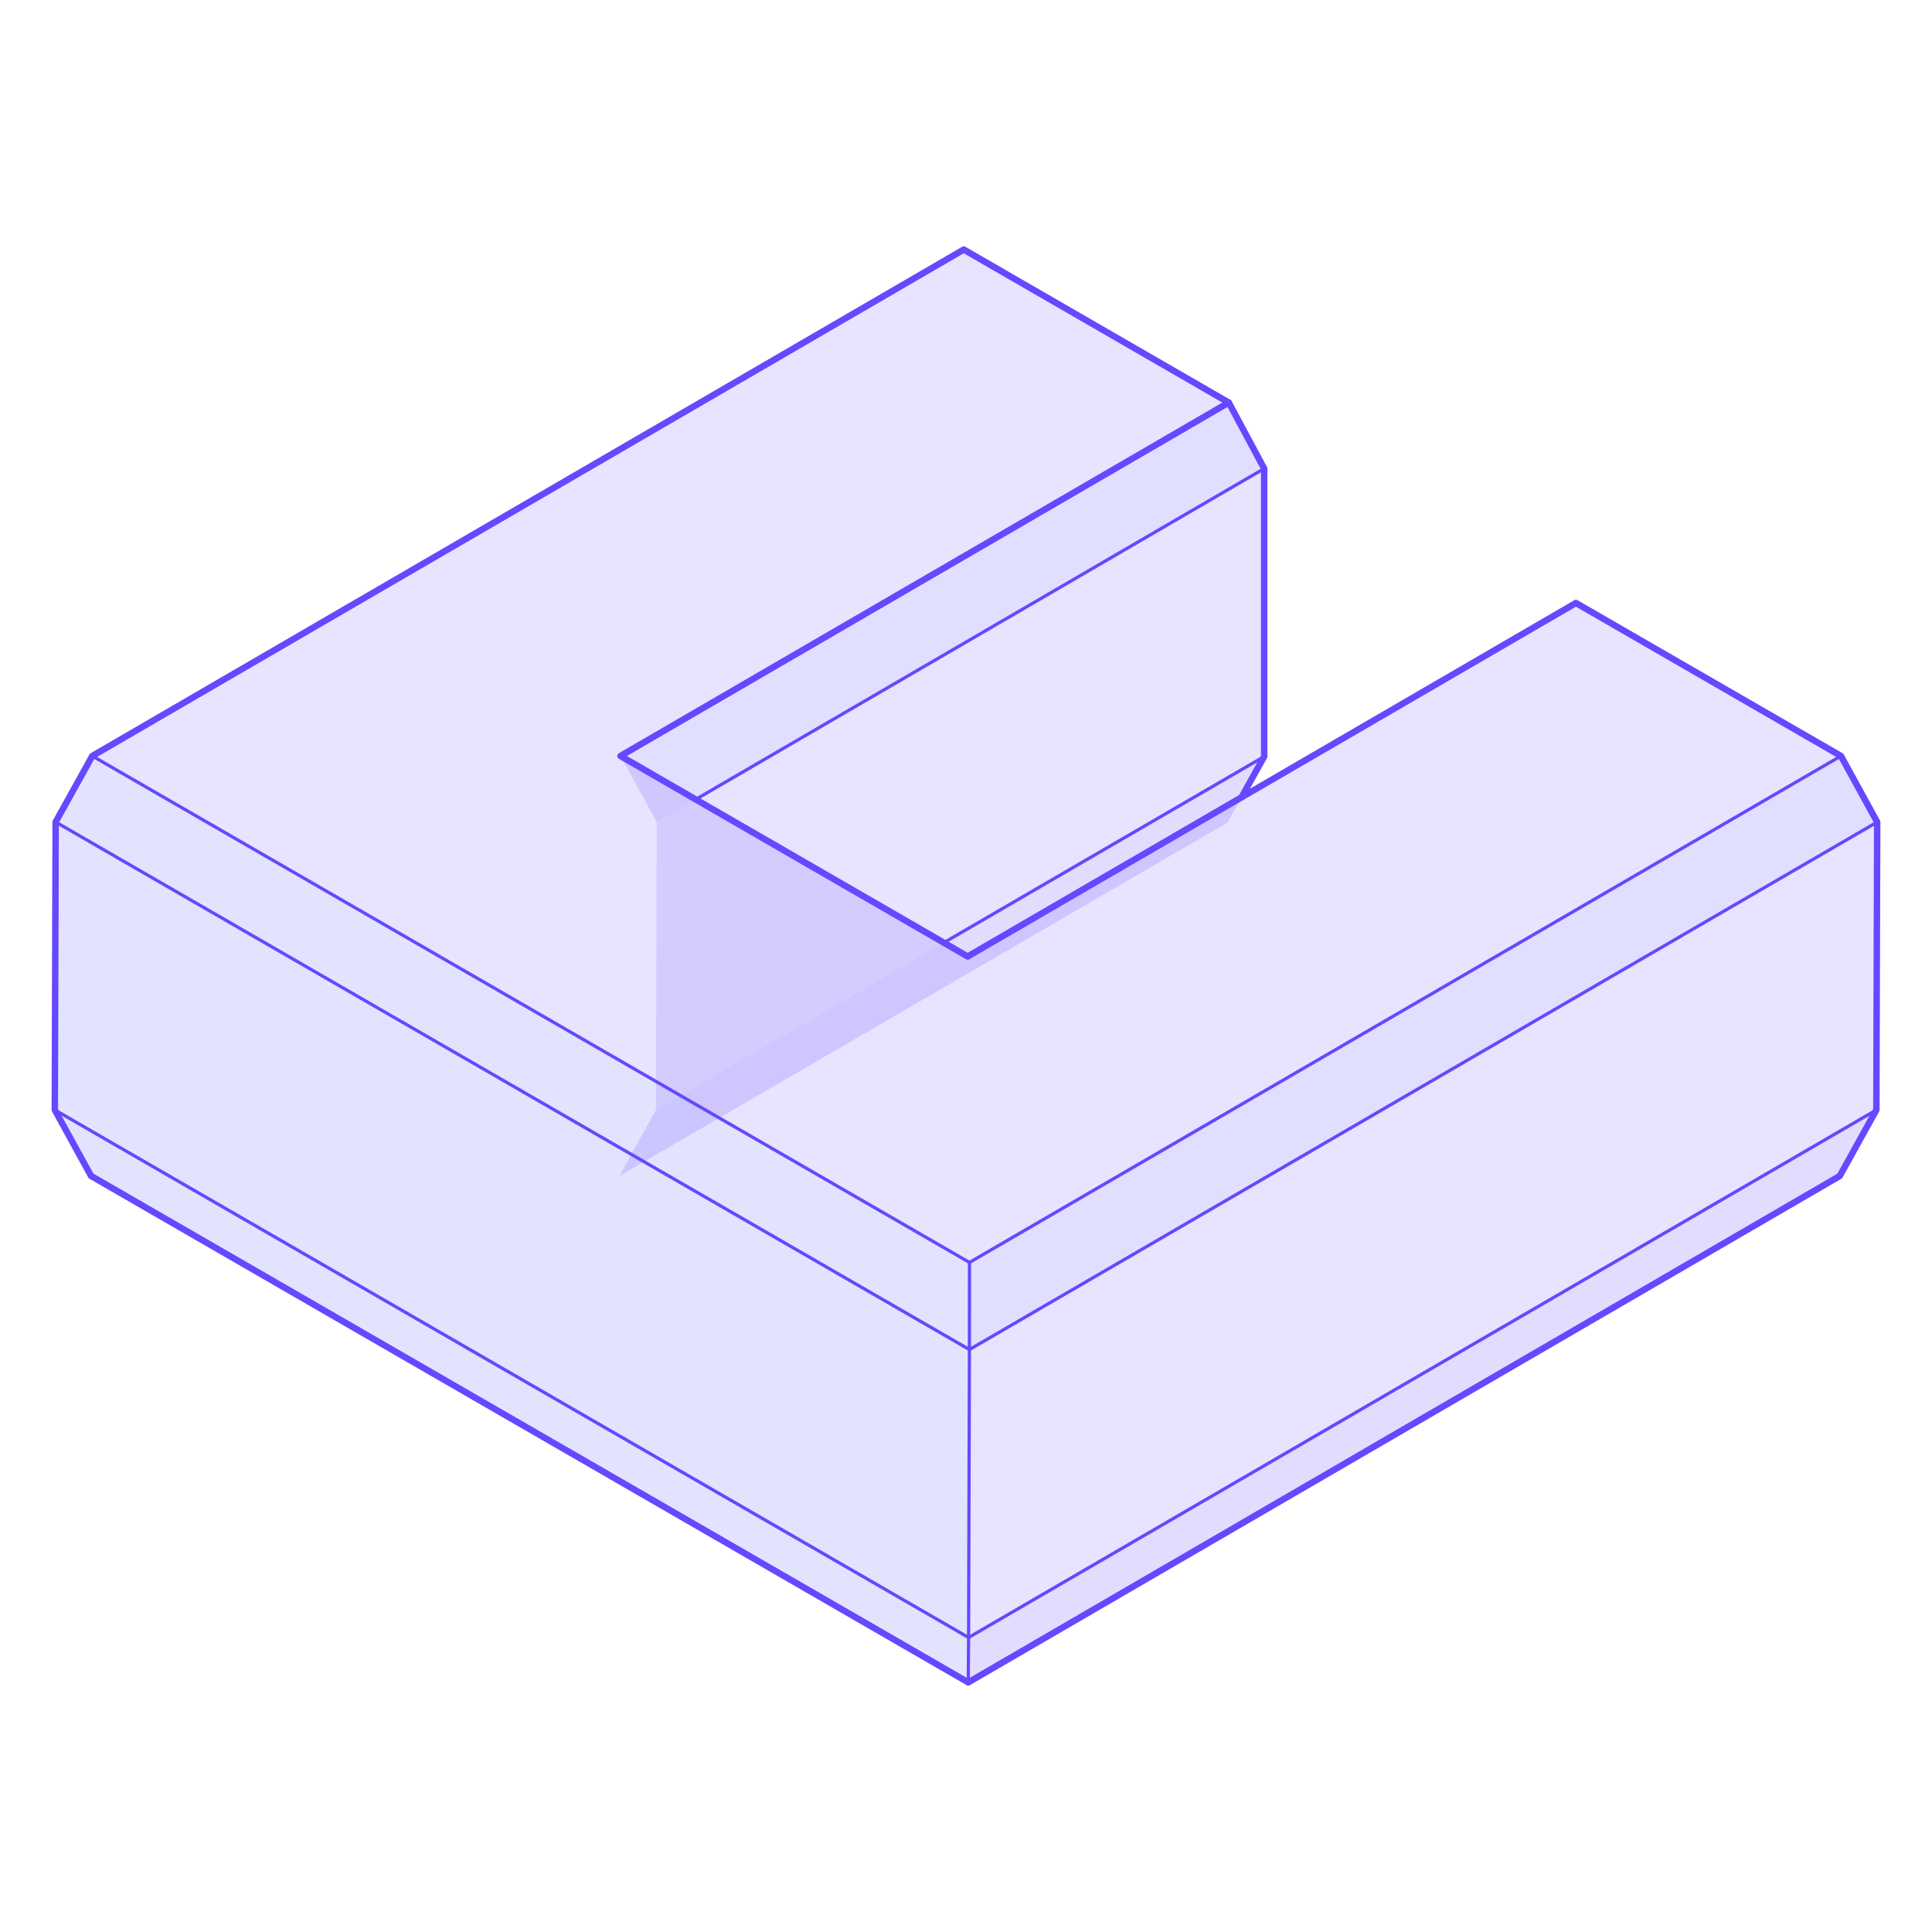 <?xml version="1.0" encoding="utf-8"?>
<!-- Generator: Adobe Illustrator 25.2.3, SVG Export Plug-In . SVG Version: 6.00 Build 0)  -->
<svg version="1.1" xmlns="http://www.w3.org/2000/svg" xmlns:xlink="http://www.w3.org/1999/xlink" x="0px" y="0px"
	 viewBox="0 0 300 300" style="enable-background:new 0 0 300 300;" xml:space="preserve">
<style type="text/css">
	.st0{opacity:0.15;}
	.st1{enable-background:new    ;}
	.st2{fill:#392CFF;stroke:#6548FF;stroke-miterlimit:10;}
	.st3{fill:#6548FF;stroke:#6548FF;stroke-miterlimit:10;}
	.st4{fill:#3D4BFF;stroke:#6548FF;stroke-miterlimit:10;}
	.st5{fill:#4915FF;stroke:#6548FF;stroke-miterlimit:10;}
	.st6{fill:none;stroke:#6548FF;stroke-linecap:round;stroke-linejoin:round;stroke-miterlimit:10;}
	.st7{fill:none;stroke:#6548FF;stroke-width:0.5;stroke-linecap:round;stroke-linejoin:round;stroke-miterlimit:10;}
	.st8{opacity:0.149;fill:#4915FF;}
	.st9{opacity:0.149;fill:#3D4BFF;}
	.st10{opacity:0.149;fill:#6548FF;}
	.st11{opacity:0.149;fill:#392CFF;}
	.st12{fill:#3D4BFF;}
	.st13{fill:#4915FF;}
	.st14{fill:#6548FF;}
	.st15{fill:#392CFF;}
	.st16{display:none;}
	.st17{display:inline;opacity:0.15;}
	.st18{fill:#474747;stroke:#656565;stroke-miterlimit:10;}
	.st19{fill:#656565;stroke:#656565;stroke-miterlimit:10;}
	.st20{fill:#5B5B5B;stroke:#656565;stroke-miterlimit:10;}
	.st21{fill:#3E3E3E;stroke:#656565;stroke-miterlimit:10;}
	.st22{display:inline;fill:none;stroke:#656565;stroke-linecap:round;stroke-linejoin:round;stroke-miterlimit:10;}
	
		.st23{display:inline;fill:none;stroke:#656565;stroke-width:0.5;stroke-linecap:round;stroke-linejoin:round;stroke-miterlimit:10;}
	.st24{display:inline;}
	.st25{opacity:0.149;fill:#3E3E3E;}
	.st26{opacity:0.149;fill:#5B5B5B;}
	.st27{opacity:0.149;fill:#656565;}
	.st28{opacity:0.149;fill:#474747;}
	.st29{fill:none;stroke:#656565;stroke-linecap:round;stroke-linejoin:round;stroke-miterlimit:10;}
	.st30{fill:none;stroke:#656565;stroke-width:0.5;stroke-linecap:round;stroke-linejoin:round;stroke-miterlimit:10;}
	.st31{fill:#5B5B5B;}
	.st32{fill:#3E3E3E;}
	.st33{fill:#656565;}
	.st34{fill:#474747;}
</style>
<g id="레이어_1">
	<g>
		<g>
			<g class="st1">
				<g>
					<polygon class="st8" points="196.3,117.47 190.61,127.72 96.17,182.61 101.85,172.35 					"/>
				</g>
				<g>
					<polygon class="st10" points="196.42,72.76 196.3,117.47 101.85,172.35 101.98,127.65 					"/>
				</g>
				<g>
					<polygon class="st11" points="190.8,62.51 196.42,72.76 101.98,127.65 96.35,117.39 					"/>
				</g>
				<g>
					<polygon class="st8" points="291.36,172.35 285.67,182.61 150.35,261.24 150.4,254.27 					"/>
				</g>
				<g>
					<polygon class="st9" points="150.4,254.27 150.35,261.24 14.14,182.6 8.51,172.35 					"/>
				</g>
				<g>
					<polygon class="st9" points="150.53,209.56 150.4,254.27 8.51,172.35 8.64,127.64 					"/>
				</g>
				<g>
					<polygon class="st10" points="291.49,127.65 291.36,172.35 150.4,254.27 150.53,209.56 					"/>
				</g>
				<g>
					<polygon class="st10" points="285.86,117.39 150.54,196.03 14.33,117.39 149.65,38.75 190.8,62.51 96.35,117.39 150.26,148.52 
						244.71,93.63 					"/>
				</g>
				<g>
					<polygon class="st9" points="150.54,196.03 150.53,209.56 8.64,127.64 14.33,117.39 					"/>
				</g>
				<g>
					<polygon class="st11" points="285.86,117.39 291.49,127.65 150.53,209.56 150.54,196.03 					"/>
				</g>
			</g>
		</g>
		<polygon class="st6" points="244.71,93.63 192.78,123.81 196.3,117.47 196.3,72.76 190.8,62.51 149.65,38.75 14.33,117.39 
			8.64,127.64 8.51,172.35 14.14,182.6 150.35,261.24 285.67,182.61 291.36,172.35 291.49,127.65 285.86,117.39 		"/>
		<polyline class="st6" points="190.8,62.51 96.35,117.39 150.26,148.52 192.78,123.81 		"/>
		<line class="st7" x1="196.3" y1="72.76" x2="108.03" y2="124.13"/>
		<line class="st7" x1="196.3" y1="117.47" x2="146.55" y2="146.38"/>
		<polyline class="st7" points="14.33,117.39 150.54,196.03 285.86,117.39 		"/>
		<polyline class="st7" points="8.64,127.64 150.53,209.56 291.49,127.65 		"/>
		<polyline class="st7" points="150.54,196.03 150.53,209.56 150.4,254.27 150.35,261.24 		"/>
		<polyline class="st7" points="8.51,172.35 150.4,254.27 291.36,172.35 		"/>
	</g>
</g>
<g id="레이어_2" class="st16">
	<g class="st24">
		<g>
			<g class="st1">
				<g>
					<polygon class="st25" points="196.3,117.47 190.61,127.72 96.17,182.61 101.85,172.35 					"/>
				</g>
				<g>
					<polygon class="st27" points="196.42,72.76 196.3,117.47 101.85,172.35 101.98,127.65 					"/>
				</g>
				<g>
					<polygon class="st28" points="190.8,62.51 196.42,72.76 101.98,127.65 96.35,117.39 					"/>
				</g>
				<g>
					<polygon class="st25" points="291.36,172.35 285.67,182.61 150.35,261.24 150.4,254.27 					"/>
				</g>
				<g>
					<polygon class="st26" points="150.4,254.27 150.35,261.24 14.14,182.6 8.51,172.35 					"/>
				</g>
				<g>
					<polygon class="st26" points="150.53,209.56 150.4,254.27 8.51,172.35 8.64,127.64 					"/>
				</g>
				<g>
					<polygon class="st27" points="291.49,127.65 291.36,172.35 150.4,254.27 150.53,209.56 					"/>
				</g>
				<g>
					<polygon class="st27" points="285.86,117.39 150.54,196.03 14.33,117.39 149.65,38.75 190.8,62.51 96.35,117.39 150.26,148.52 
						244.71,93.63 					"/>
				</g>
				<g>
					<polygon class="st26" points="150.54,196.03 150.53,209.56 8.64,127.64 14.33,117.39 					"/>
				</g>
				<g>
					<polygon class="st28" points="285.86,117.39 291.49,127.65 150.53,209.56 150.54,196.03 					"/>
				</g>
			</g>
		</g>
		<polygon class="st29" points="244.71,93.63 192.78,123.81 196.3,117.47 196.3,72.76 190.8,62.51 149.65,38.75 14.33,117.39 
			8.64,127.64 8.51,172.35 14.14,182.6 150.35,261.24 285.67,182.61 291.36,172.35 291.49,127.65 285.86,117.39 		"/>
		<polyline class="st29" points="190.8,62.51 96.35,117.39 150.26,148.52 192.78,123.81 		"/>
		<line class="st30" x1="196.3" y1="72.76" x2="108.03" y2="124.13"/>
		<line class="st30" x1="196.3" y1="117.47" x2="146.55" y2="146.38"/>
		<polyline class="st30" points="14.33,117.39 150.54,196.03 285.86,117.39 		"/>
		<polyline class="st30" points="8.64,127.64 150.53,209.56 291.49,127.65 		"/>
		<polyline class="st30" points="150.54,196.03 150.53,209.56 150.4,254.27 150.35,261.24 		"/>
		<polyline class="st30" points="8.51,172.35 150.4,254.27 291.36,172.35 		"/>
	</g>
</g>
</svg>
